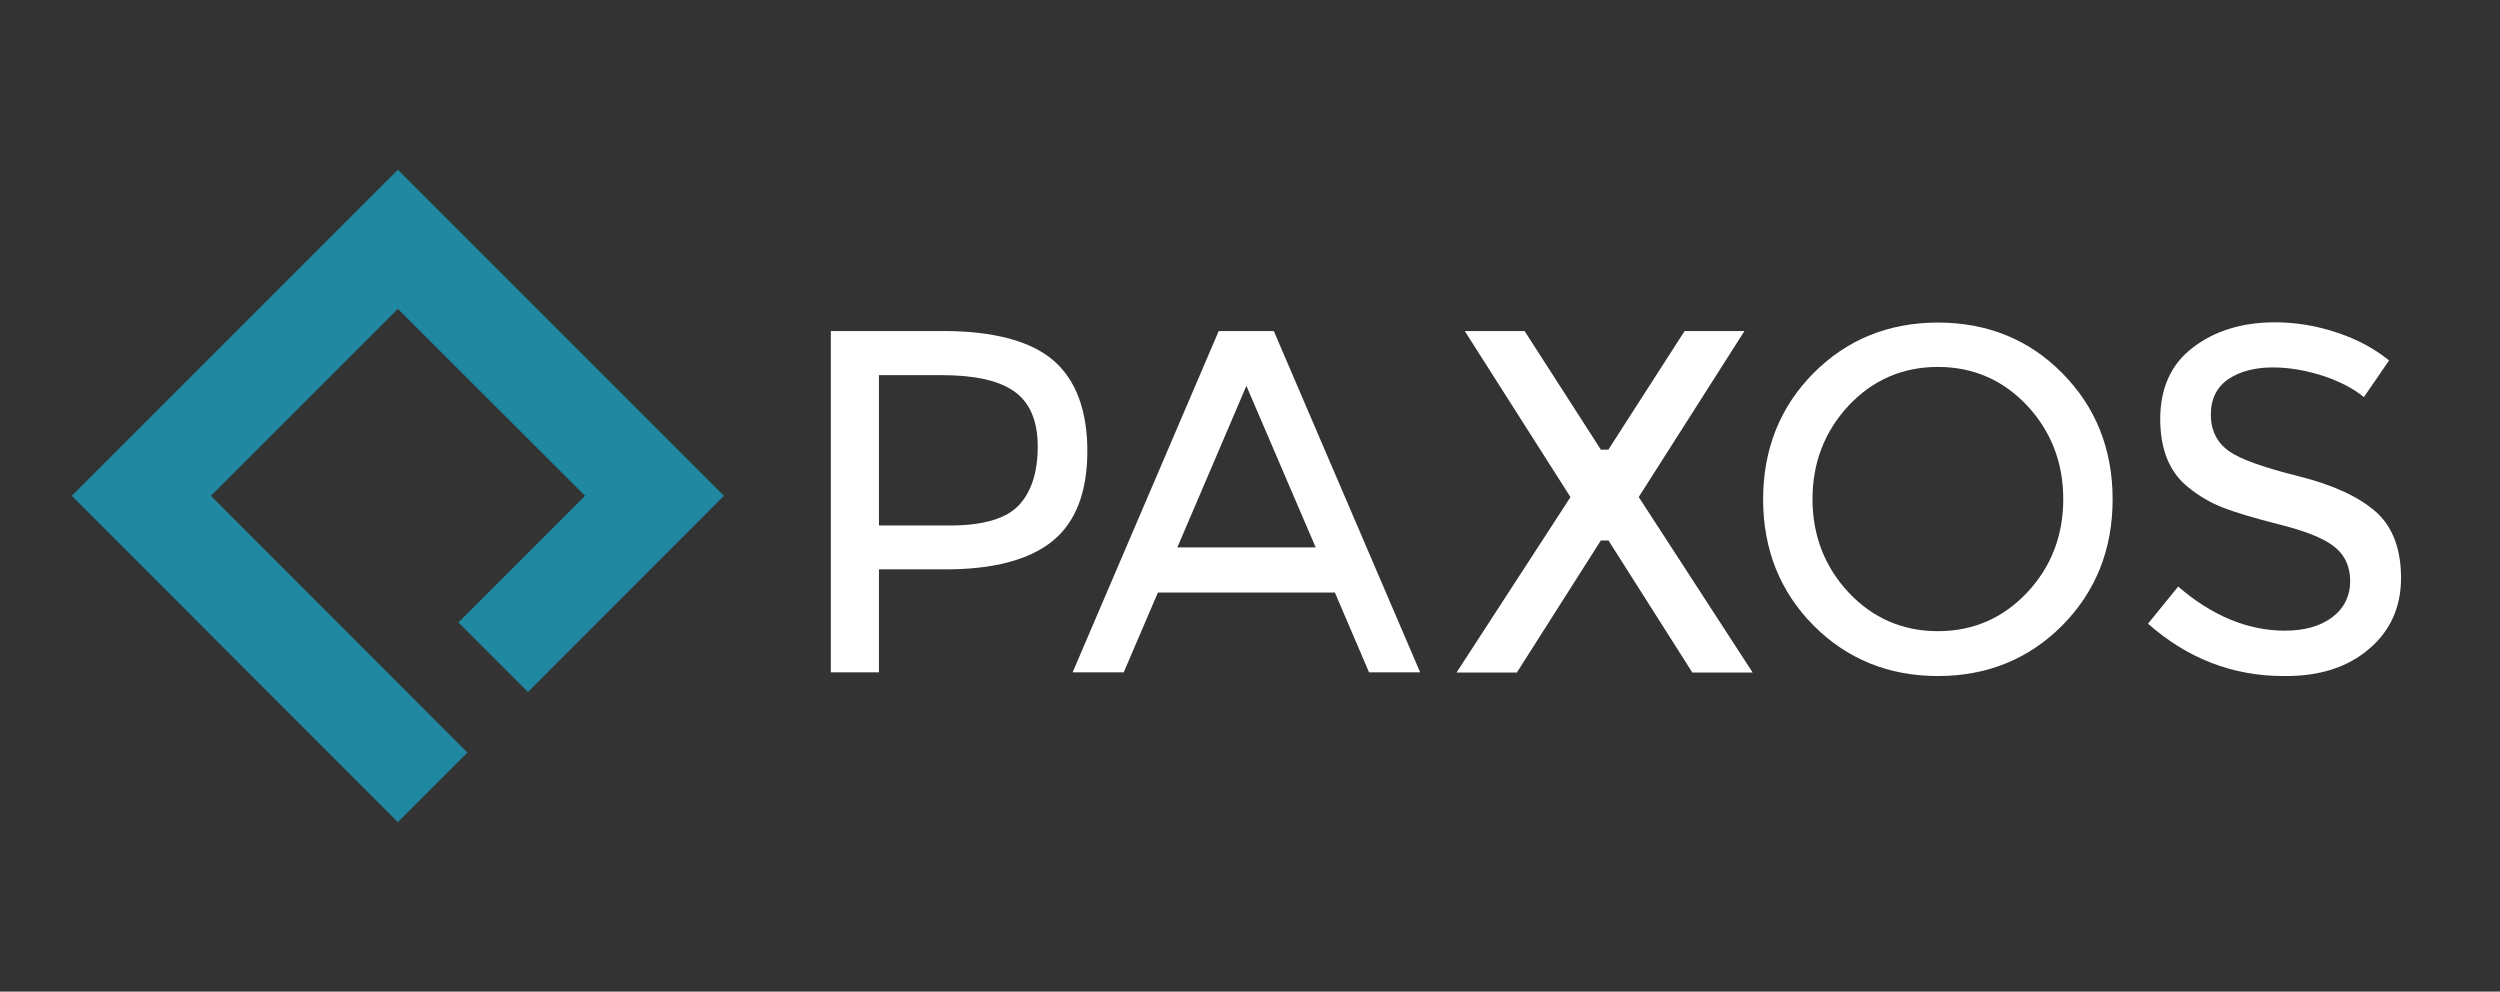 <?xml version="1.0" encoding="utf-8"?>
<!-- Generator: Adobe Illustrator 18.0.0, SVG Export Plug-In . SVG Version: 6.00 Build 0)  -->
<!DOCTYPE svg PUBLIC "-//W3C//DTD SVG 1.0//EN" "http://www.w3.org/TR/2001/REC-SVG-20010904/DTD/svg10.dtd">
<svg version="1.0" id="Layer_1" xmlns="http://www.w3.org/2000/svg" xmlns:xlink="http://www.w3.org/1999/xlink" x="0px" y="0px"
	 viewBox="0 0 1002.9 397.8" enable-background="new 0 0 1002.9 397.8" xml:space="preserve">
<rect x="0" y="0" width="1002.9" height="397.8" fill="#333333" stroke="none"/>
<g>
	<polygon fill="#2088A0" points="290.4,198.9 159.6,68.1 28.8,198.9 159.6,329.8 187.5,301.9 84.6,198.9 159.6,123.9 234.7,198.9 
		183.9,249.7 211.8,277.6 	"/>
</g>
<g>
	<g>
		<path fill="#FFFFFF" d="M422.3,217c9.2-7.5,13.9-19.6,13.9-36c0-16.4-4.6-28.6-13.6-36.4c-9.1-7.8-24-11.8-44.2-11.8h-45.1v136.9
			h19.3v-41.3h26.2C398.3,228.5,413,224.6,422.3,217z M352.6,150.5H378c12.9,0,22.5,2.1,28.7,6.4c6.4,4.4,9.6,11.9,9.6,22.2
			c0,10.2-2.5,18.1-7.5,23.5c-5,5.4-14.3,8.2-27.5,8.2h-28.7V150.5z"/>
		<path fill="#FFFFFF" d="M535.5,237.7l13.7,32h20.5L511,132.8h-22.1l-58.6,136.9h20.5l13.7-32H535.5z M500,154.8l27.8,64.8h-55.5
			L500,154.8z"/>
		<polygon fill="#FFFFFF" points="645.3,216.8 645.5,217.2 678.9,269.8 703.1,269.8 657.4,199.4 657.7,198.9 699.8,132.8 
			675.8,132.8 645.2,180.4 642.2,180.4 641.9,179.9 611.6,132.8 587.6,132.8 630,199.4 629.7,199.9 584.3,269.8 608.5,269.8 
			642.2,216.8 		"/>
		<path fill="#FFFFFF" d="M777.4,129.4c-19.7,0-36.5,6.8-49.9,20.3s-20.2,30.5-20.2,50.6s6.8,37.1,20.2,50.6
			c13.4,13.5,30.2,20.3,49.9,20.3s36.5-6.8,49.9-20.3c13.4-13.5,20.2-30.5,20.2-50.6c0-20.1-6.8-37.1-20.2-50.6
			C814,136.2,797.2,129.4,777.4,129.4z M813.2,237.7c-9.7,10.3-21.7,15.5-35.8,15.5c-14.1,0-26.1-5.2-35.8-15.5
			c-9.6-10.3-14.5-22.9-14.5-37.5c0-14.6,4.9-27.2,14.5-37.5c9.7-10.3,21.7-15.5,35.8-15.5c14.1,0,26.1,5.2,35.8,15.5
			c9.6,10.3,14.5,22.9,14.5,37.5C827.7,214.9,822.8,227.5,813.2,237.7z"/>
		<path fill="#FFFFFF" d="M950.4,260.3c8.5-7.2,12.8-16.8,12.8-28.4c0-11.7-3.4-20.6-10-26.5c-6.9-6.1-17.3-10.9-30.9-14.3
			c-14.4-3.6-23.6-6.9-28.1-10.1c-4.8-3.4-7.3-8.3-7.3-14.7c0-6.4,2.5-11.2,7.3-14.4c4.6-3,10.5-4.5,17.6-4.5c6.9,0,14,1.3,21.1,3.7
			c6.2,2.2,11.4,4.9,15.4,8.2l10.1-14.7c-5.8-4.7-12.6-8.4-20.4-11c-8.4-2.9-16.9-4.3-25.4-4.3c-13.1,0-24.2,3.4-33,10.2
			c-8.7,6.6-13,16.3-13,28.6c0,12.3,3.8,21.6,11.4,27.5c3.9,3.2,8.4,5.9,13.4,7.9c5.1,2,12.7,4.3,22.6,6.8
			c10.4,2.6,17.6,5.4,21.9,8.6c4.6,3.4,6.9,8.2,6.9,14.2c0,6-2.5,11-7.3,14.6c-4.7,3.5-11,5.3-18.9,5.3c-14.7,0-29.2-5.9-42.8-17.7
			l-12.1,14.9c15.8,14,34.1,21,54.3,21C930.3,271.4,941.8,267.7,950.4,260.3z"/>
	</g>
</g>
</svg>
